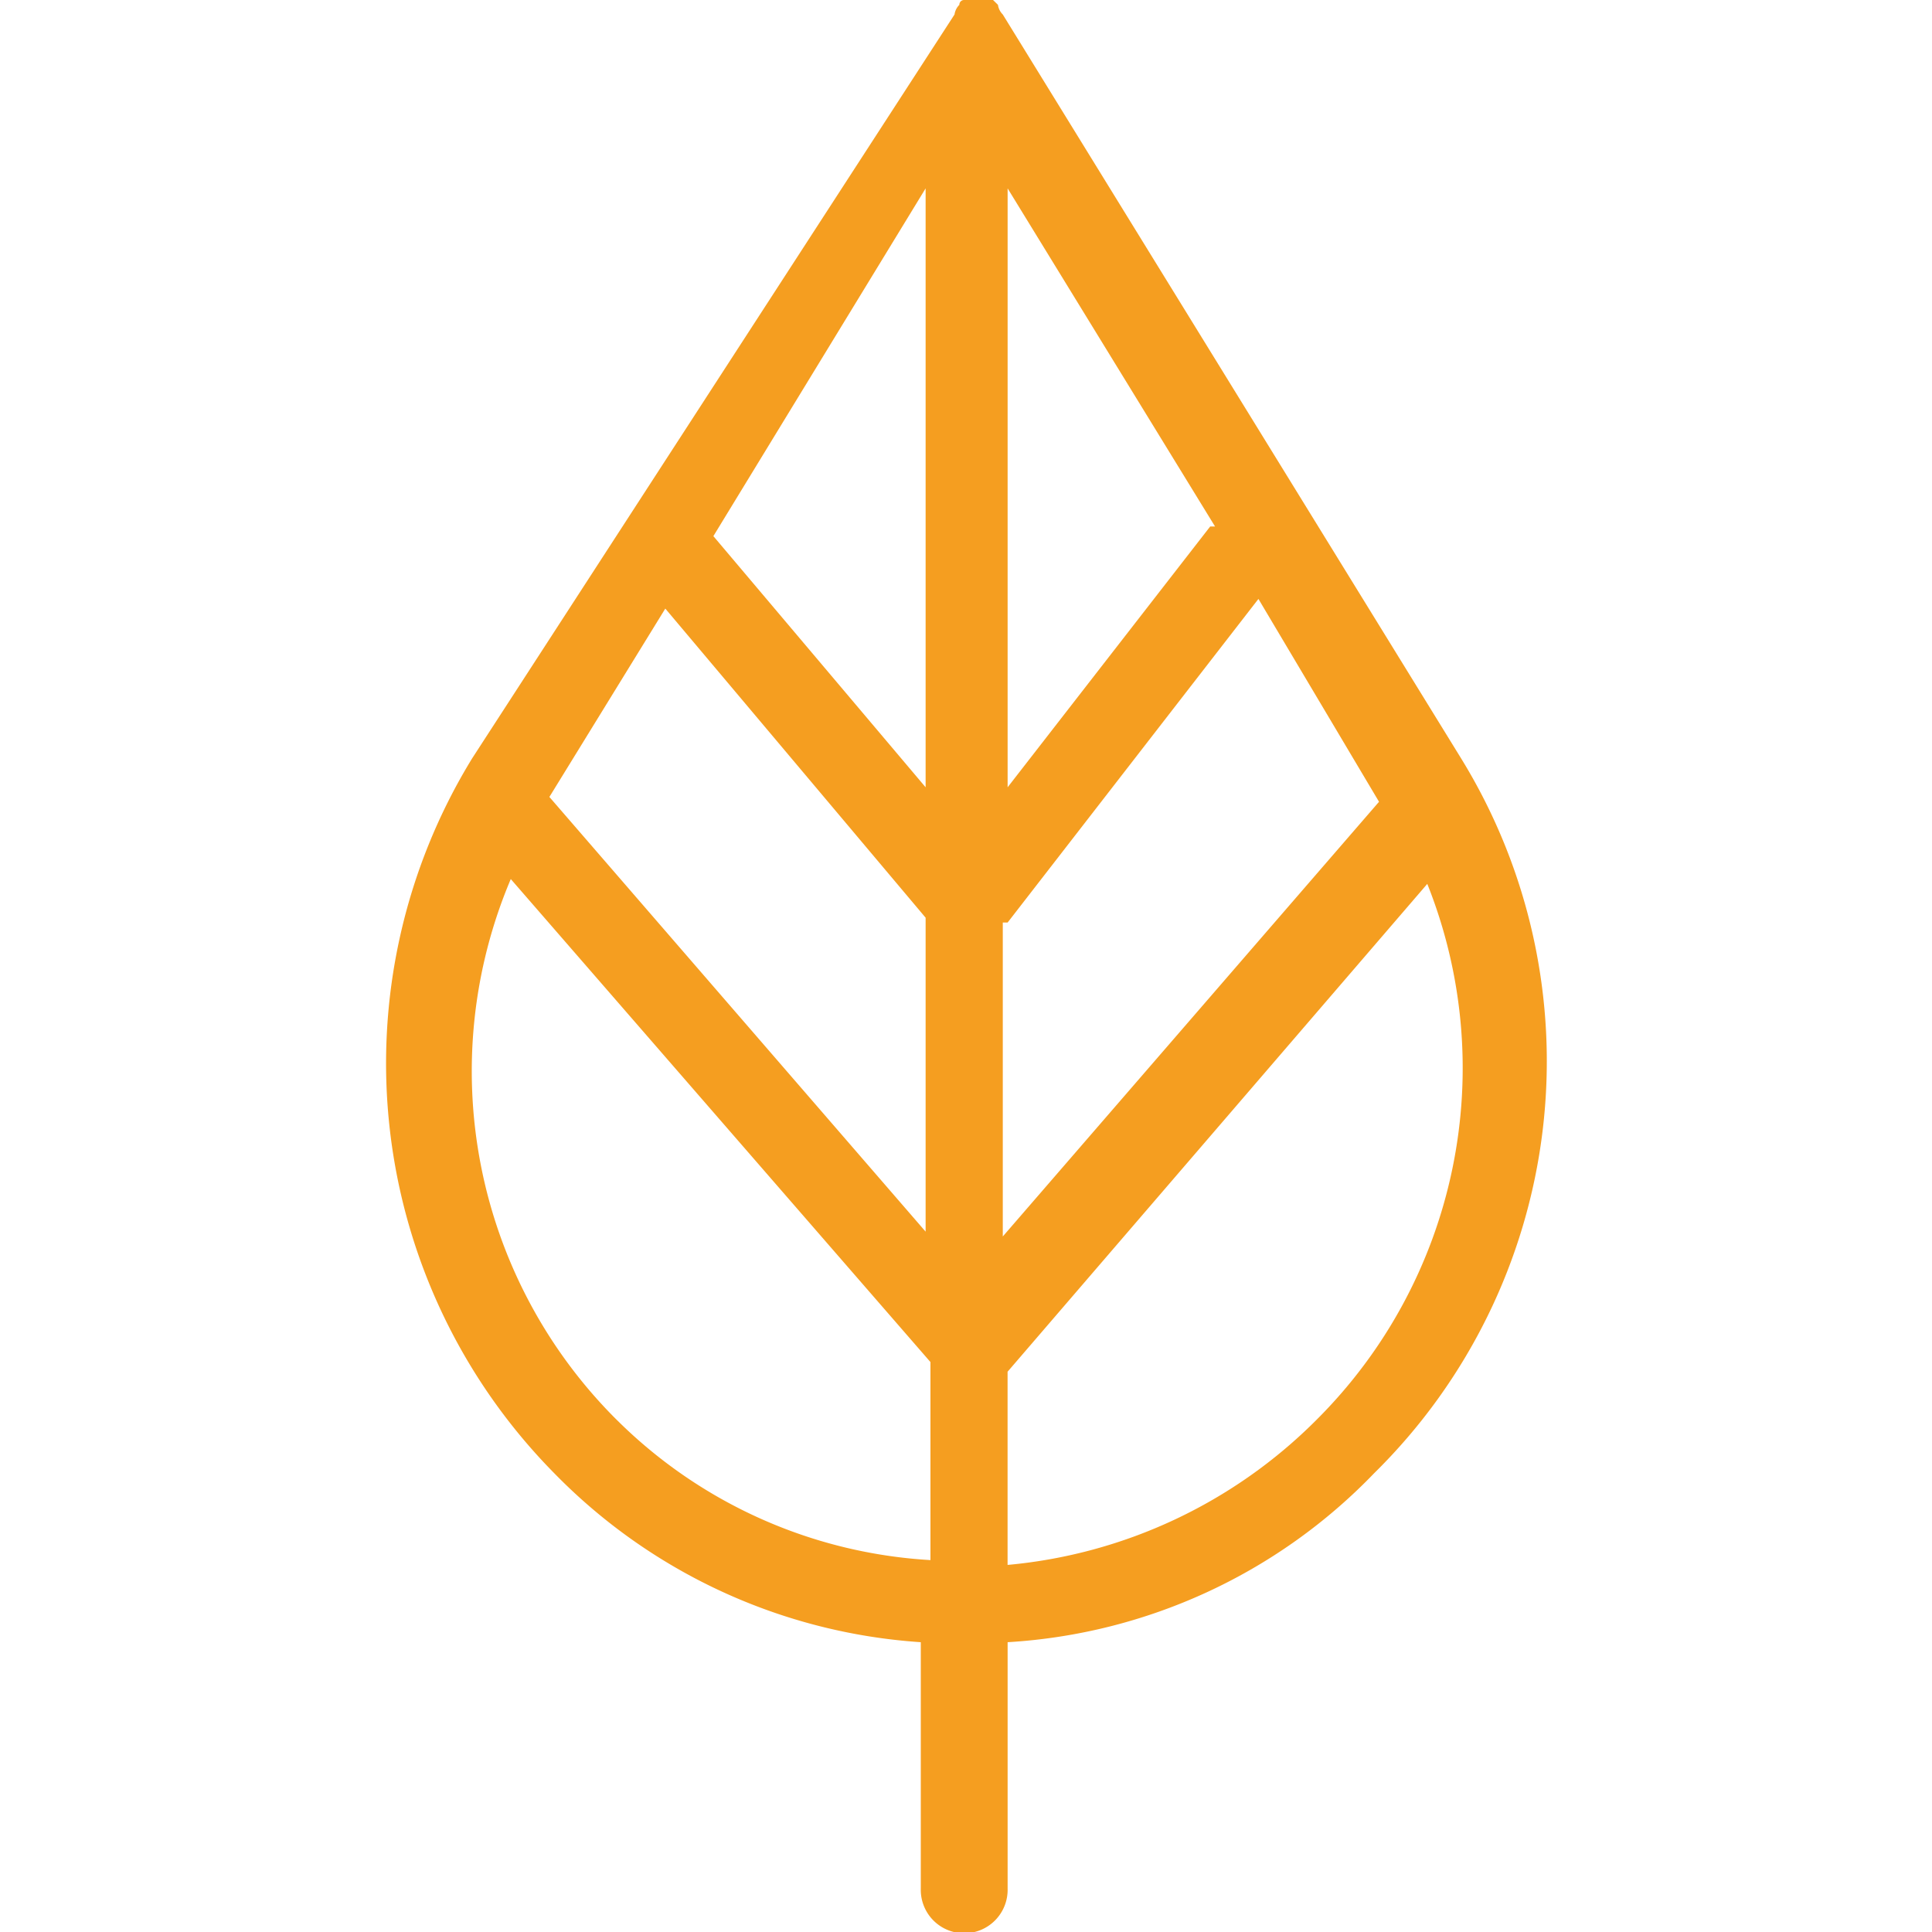 <svg xmlns="http://www.w3.org/2000/svg" width="50" height="50" viewBox="0 0 50 50">
<defs>
    <style>
      .cls-1 {
        fill: #f59e20;
        fill-rule: evenodd;
      }
    </style>
  </defs>
  <path id="Al" class="cls-1" d="M37.812,19.625L25.952,0.375a0.437,0.437,0,0,1-.125-0.25L25.7,0H24.953a0.122,0.122,0,0,0-.125.125,0.437,0.437,0,0,0-.125.25L12.22,19.625a15.1,15.1,0,0,0,2.122,18.5A14.613,14.613,0,0,0,23.83,42.5v6.375a1.124,1.124,0,1,0,2.247,0V42.5a14.342,14.342,0,0,0,9.488-4.375,14.956,14.956,0,0,0,2.247-18.5M26.077,4.875l5.368,8.75H31.32l-5.243,6.75V4.875Zm-2.122,15.5-5.493-6.5,5.493-9v15.5Zm0,3.375v8.125l-9.737-11.25,3-4.875Zm2.122,0.125L32.568,15.5l3.121,5.25L25.952,32V23.875h0.125ZM15.965,36.75a12.735,12.735,0,0,1-2.746-14l10.861,12.5v5.125a12.533,12.533,0,0,1-8.114-3.625m18.1,0a12.94,12.94,0,0,1-7.99,3.75v-5L36.938,22.875A12.847,12.847,0,0,1,34.066,36.75"/>
</svg>
